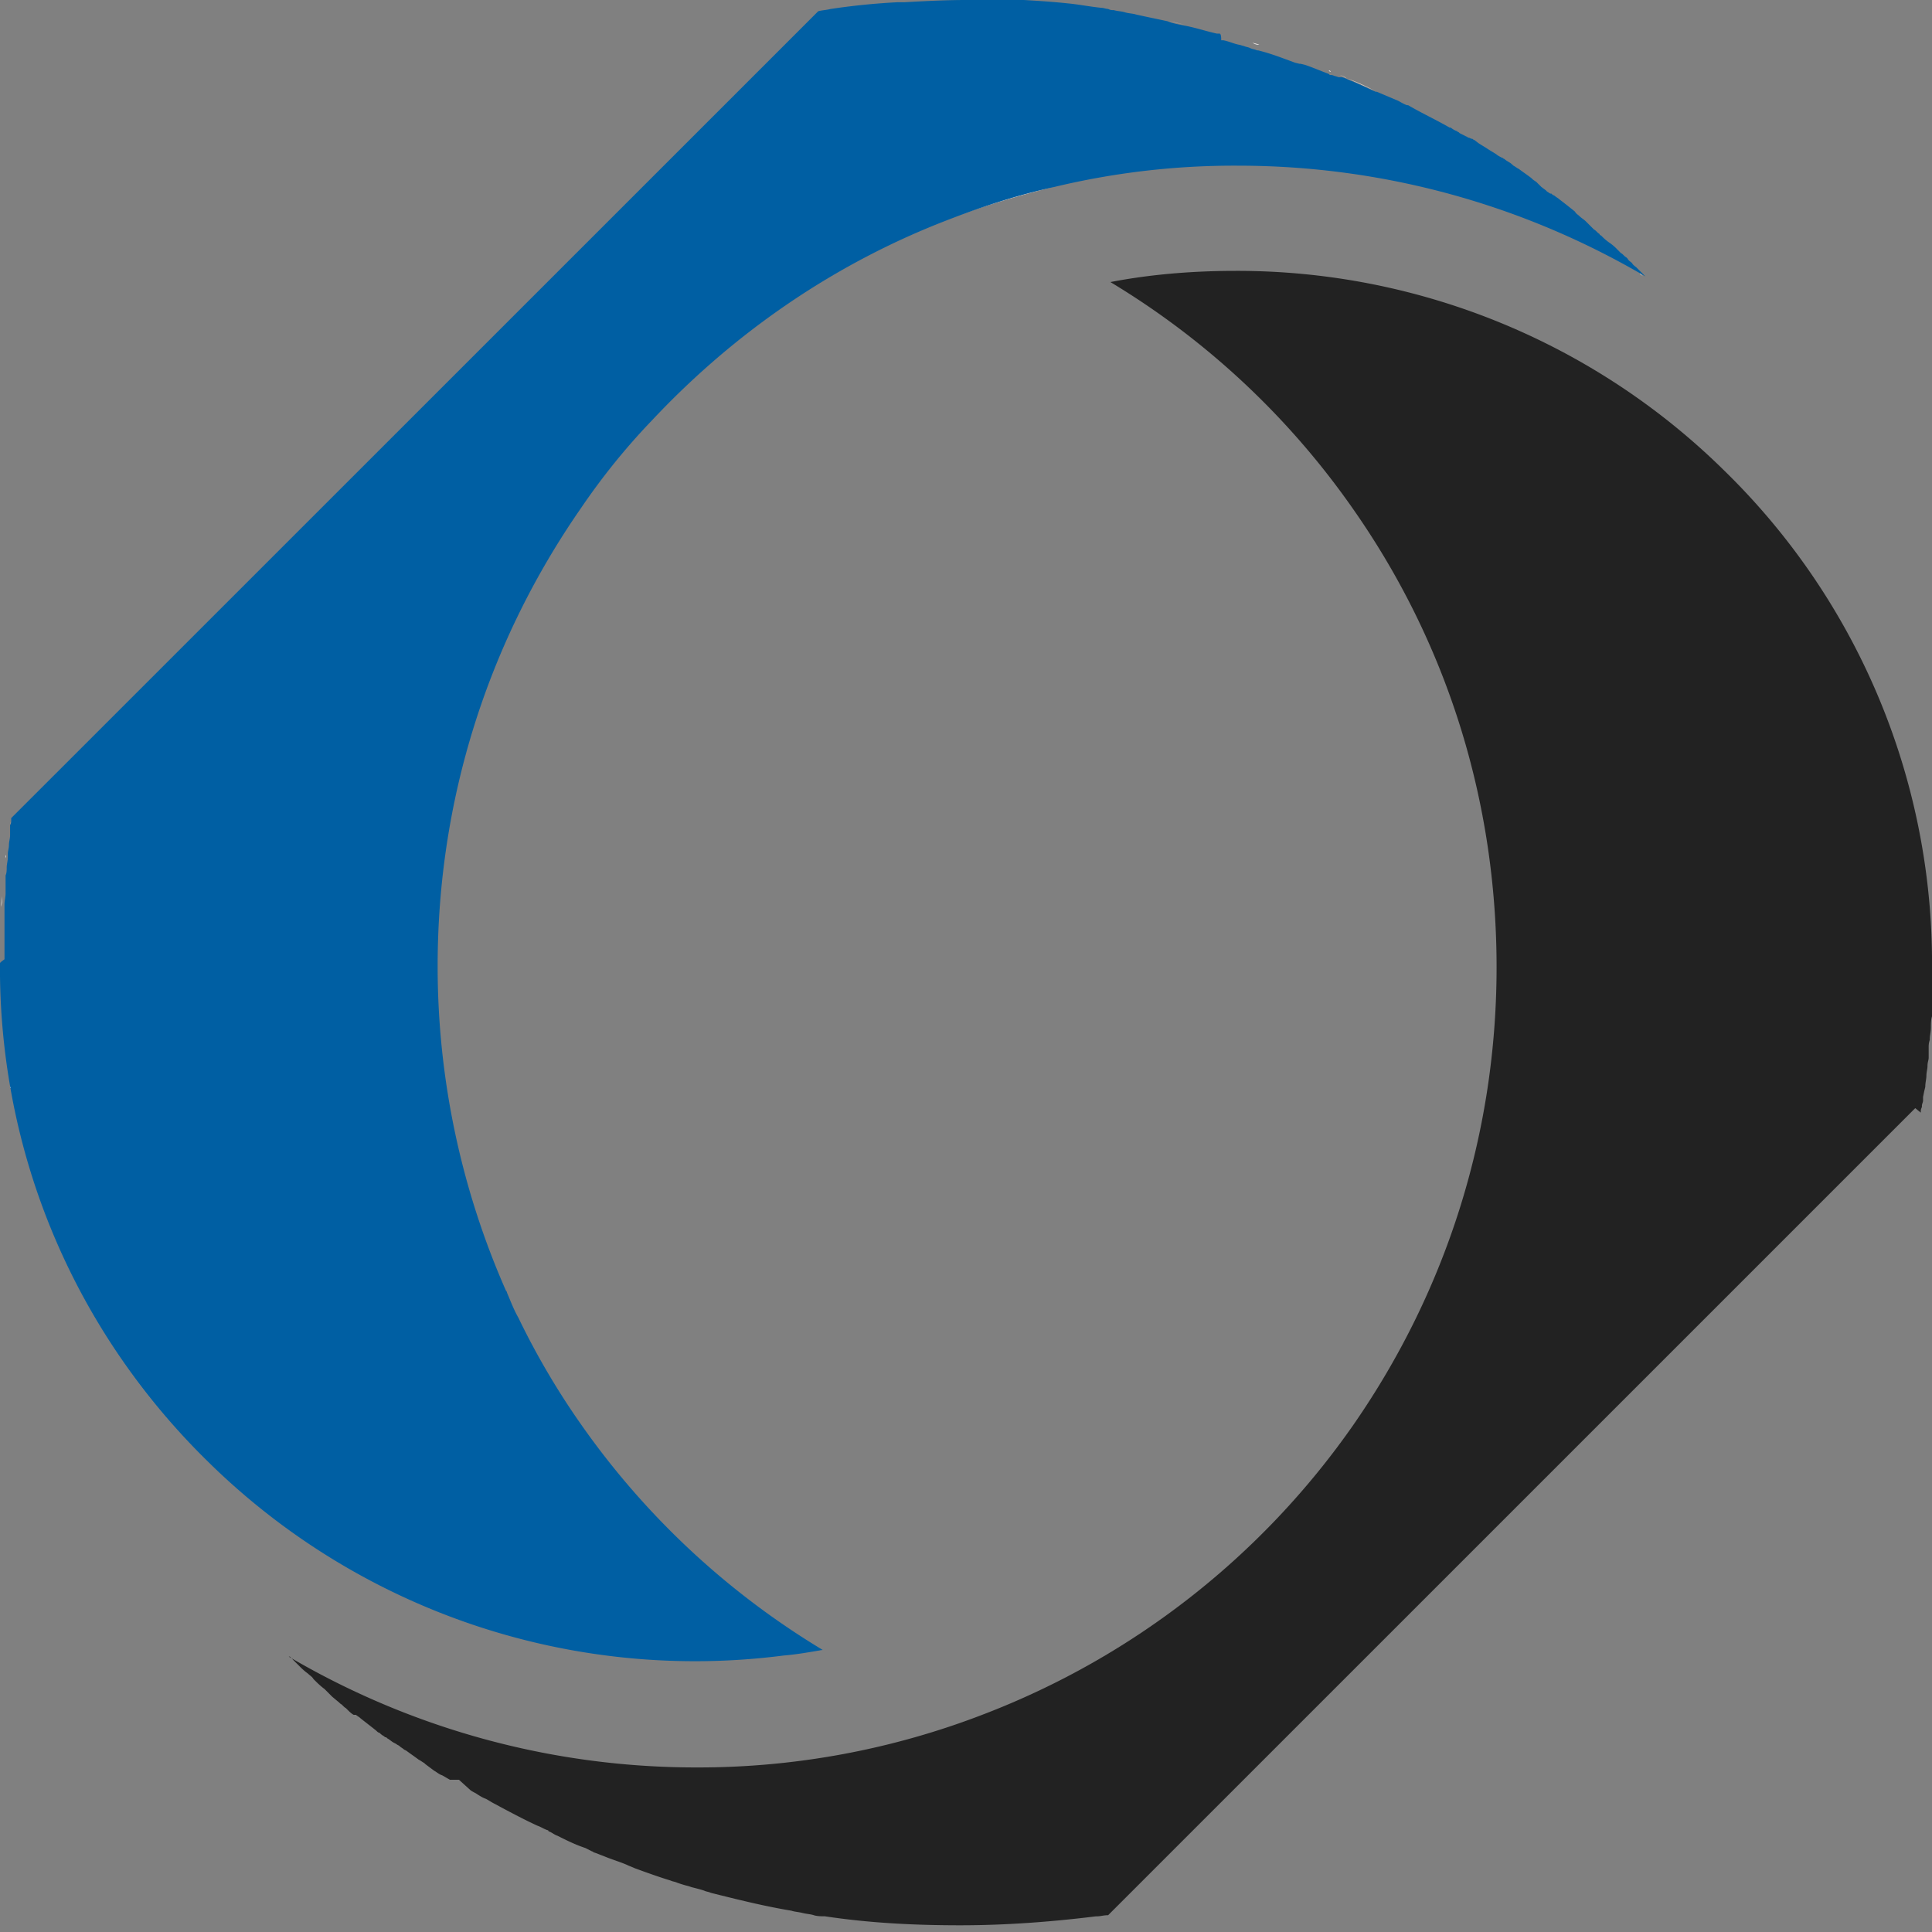 <svg width="40" height="40" viewBox="0 0 40 40" fill="none" xmlns="http://www.w3.org/2000/svg"><rect x="0" y="0" width="40" height="40" fill="#808080" stroke="none"/><path d="M32.584 4.45c-.023-.024-.07-.047-.093-.093.023.046.07.07.093.093zm-.44-.348c-.023-.023-.07-.046-.093-.07l-.046-.023.046.023c.023.024.07.047.093.07zm-.186-.139l-.07-.046.07.046zm-.255-.185l.047.046c0-.023-.023-.023-.047-.046l-.046-.024.046.024zm-.023-.024zm-.417-.278c-.046-.023-.07-.046-.116-.07.047.024.093.047.116.07zM23.29.278c-.069-.023-.161-.023-.23-.046-.047 0-.07 0-.117-.023.047 0 .07 0 .116.023a.83.83 0 01.232.046zm5.169 1.599c-.209-.093-.394-.185-.58-.255.21.07.394.162.58.255zm2.317 1.275a.458.458 0 01.116.07c-.023-.024-.07-.047-.116-.07zM26.072.927c-.046-.023-.093-.023-.14-.046-.045-.024-.092-.024-.138-.047.046.023.093.023.139.047.023.023.07.046.139.046zm-.765-.209c-.023-.023-.046-.023-.07-.023h-.023.024c.023 0 .046 0 .07.023zm2.433.835a.37.37 0 01.14.07c-.047-.024-.07-.047-.14-.07zm2.527 1.274l.092.07c.07.046.14.07.186.116-.07-.047-.116-.07-.186-.116l-.093-.07c-.023 0-.023-.023-.046-.023.023.023.023.023.047.023zm2.479 1.762c-.046-.047-.093-.07-.139-.116.047.046.093.07.14.116zm-2.758-1.924l.14.07-.14-.07-.023-.023c-.023 0-.023-.023-.046-.023.023 0 .023.023.046.023l.023.023zM28.505 1.9l.162.093c.07.023.14.07.186.093-.07-.023-.14-.07-.186-.093l-.162-.093s0-.023 0 0c0-.023 0 0 0 0zm-1.483-.625c.14.046.301.115.487.185.023 0 .023 0 .046.023-.023 0-.023 0-.046-.023-.186-.07-.348-.14-.487-.185l-.093-.024h-.023.023l.093.024zM.209 17.103c0-.023 0-.07.023-.093v-.023.023c-.023.024-.023.047-.023.093zm-.093.672v-.07c.023.024 0 .047 0 .07zm-.07.765v-.023.023c0 .07-.023.162-.023.232.023-.093.023-.162.023-.232zm10.406 8.18c0 .024.023.047.023.047-.023 0-.023-.023-.023-.046zM20.742.023c.44.023.903.046 1.344.093a12.47 12.47 0 00-1.344-.093zm3.453.417c.139.023.255.047.37.093-.115-.046-.254-.07-.37-.093zM28.9 2.086c.3.139.579.301.857.463-.279-.162-.557-.324-.858-.463zm4.124 2.734c-.046-.023-.07-.07-.116-.092l-.07-.07.07.07c.047.023.093.07.116.092zM13.465 8.714c1.715-1.831 3.8-3.268 6.164-4.172.719-.278 1.437-.51 2.179-.672-.742.186-1.46.394-2.179.672a16.438 16.438 0 00-6.164 4.172zm3.545 25.469a16.494 16.494 0 01-5.029-4.704 15.74 15.74 0 01-1.274-2.179c.37.742.788 1.483 1.274 2.178a17.08 17.08 0 005.03 4.705zM4.287 30.267C1.576 27.578.07 24.009 0 20.209v-.163.163c.07 3.8 1.576 7.37 4.287 10.058zM33.465 5.214c.046.047.07.07.115.093-.023-.023-.069-.046-.115-.093l-.047-.046-.023-.023.023.023.047.046zm.555.51l-.069-.07-.092-.092.092.093c0 .023.047.046.07.07zm-.3-.278c-.024-.023-.07-.046-.093-.093.023.024.046.07.093.093z" fill="#FFFAF7"/><path d="M.232 16.94v.047c0 .023 0 .07-.023.093v.208c0 .07-.024.14-.024.21 0 .069-.023.115-.023.184v.07c0 .07-.023.14-.023.209 0 .046 0 .116-.023.162v.371c0 .07-.023.162-.023.231v1.136C0 19.93 0 19.93 0 19.954v.255c.046 3.8 1.576 7.37 4.287 10.034a14.366 14.366 0 0011.936 4.033c.278-.023.533-.07.81-.116a16.494 16.494 0 01-5.028-4.705 15.75 15.75 0 01-1.275-2.178c-.093-.162-.162-.348-.232-.51 0-.023-.023-.046-.023-.046A16.644 16.644 0 019.061 20c0-3.407 1.02-6.674 2.967-9.479.44-.648.927-1.251 1.46-1.807 1.715-1.831 3.8-3.268 6.164-4.172.719-.278 1.437-.51 2.179-.672a15.938 15.938 0 013.8-.44c3.013 0 5.91.811 8.436 2.294l-.07-.07-.092-.092-.023-.023c-.023-.023-.07-.047-.093-.093-.023-.023-.07-.046-.093-.093l-.023-.023c-.046-.023-.07-.07-.116-.092l-.046-.047-.023-.023a1.007 1.007 0 00-.162-.14 1.007 1.007 0 01-.163-.138c-.023-.023-.046-.023-.046-.046-.046-.024-.07-.07-.116-.093l-.07-.07-.046-.046-.023-.023-.023-.023c-.046-.047-.093-.07-.14-.116-.022-.023-.069-.047-.092-.093a14.518 14.518 0 00-.324-.255c-.023-.023-.07-.046-.093-.07l-.046-.023-.023-.023h-.024l-.07-.046-.022-.023-.093-.07-.023-.023-.047-.046-.023-.024c-.023-.023-.07-.046-.092-.069l-.024-.023c-.092-.07-.162-.116-.255-.186-.046-.023-.07-.046-.115-.07l-.024-.022c-.046-.047-.116-.07-.162-.116-.023 0-.023-.023-.046-.023-.046-.024-.093-.047-.116-.07-.07-.046-.116-.07-.186-.116-.069-.046-.115-.07-.185-.116l-.093-.07c-.023 0-.023-.022-.046-.022s-.046-.024-.07-.024c-.023 0-.023-.023-.046-.023l-.139-.07-.023-.022c-.023 0-.023-.024-.046-.024a.458.458 0 01-.116-.07h-.023c-.279-.161-.58-.3-.858-.463h-.023c-.07-.023-.14-.07-.186-.092l-.44-.186h-.023c-.209-.092-.394-.185-.58-.255-.046-.023-.092-.046-.138-.046h-.047l-.07-.023c-.022 0-.046-.023-.092-.023-.023 0-.023 0-.046-.023-.186-.07-.348-.14-.487-.186l-.093-.023h-.023l-.093-.023c-.255-.093-.486-.186-.764-.255h-.023c-.047-.023-.093-.023-.14-.046-.046-.024-.092-.024-.139-.047-.023 0-.07-.023-.092-.023-.116-.023-.209-.07-.325-.093h-.046c0-.139-.023-.139-.046-.139h-.047c-.208-.046-.417-.116-.649-.162-.116-.023-.255-.046-.37-.093-.21-.046-.44-.092-.65-.139-.069-.023-.162-.023-.231-.046-.07-.023-.162-.023-.232-.046-.046 0-.07 0-.116-.024-.046 0-.093-.023-.139-.023-.232-.023-.463-.07-.695-.092-.44-.047-.904-.07-1.344-.093C20.51 0 20.255 0 20 0c-.417 0-.858.023-1.275.046h-.139c-.463.024-.927.07-1.39.14-.093.023-.162.023-.255.046L.23 16.94z" fill="#005FA3"/><path d="M39.768 23.036v-.023c0-.023 0-.047.023-.093v-.023c0-.046.024-.07.024-.116v-.069l.023-.116.023-.093c0-.093.023-.162.023-.232s.023-.139.023-.208c0-.07.024-.116.024-.163v-.208c0-.047 0-.093.023-.163v-.023c0-.07.023-.139.023-.231 0-.07 0-.163.023-.232v-1.252a14.245 14.245 0 00-4.287-10.034 14.366 14.366 0 00-10.128-4.149c-.88 0-1.761.07-2.595.232a16.494 16.494 0 015.029 4.705c1.946 2.78 2.966 6.048 2.966 9.478 0 3.407-1.02 6.675-2.966 9.479a16.552 16.552 0 01-7.625 5.979 16.392 16.392 0 01-5.98 1.112c-3.012 0-5.909-.81-8.435-2.294h.023l.047.046.046.047.093.092c.046.047.116.116.185.163.046.046.093.07.116.115.07.07.139.14.232.209l.139.14.023.022.139.116.023.023c.047.023.07.07.116.093l.023.023.023.023c.024.023.07.07.116.093h.047c.023.023.07.046.092.07.116.092.209.162.325.255.023.023.046.046.07.046a.32.32 0 00.092.07c.023.023.023.023.046.023l.024.023c.046.023.092.07.139.092l.046.024c.023.023.046.023.07.046.023.023.069.046.092.07l.046.023c.093.07.163.115.255.185.047.023.07.046.116.07l.023.023.093.07.093.069c.046.023.093.07.162.093.046.023.116.069.162.092h.186l.231.209c.024.023.07.046.116.07.07.046.14.092.209.115.046.023.116.07.162.093.301.162.603.324.904.463.07.023.139.07.208.093 0 0 .024 0 .024.023.07.023.116.07.185.093.185.093.37.185.58.255l.138.07c.024 0 .024.023.047.023.07.023.116.046.185.07.162.069.325.115.487.184.046.024.116.047.162.07.255.093.51.185.742.255.046.023.093.023.139.046.07.024.139.047.232.07l.07.023c.092.023.184.046.254.07.046.023.093.023.14.046.555.139 1.111.278 1.668.37.07.024.139.024.231.047.093.023.163.023.232.046.07.023.162.023.232.023.927.14 1.854.186 2.804.186.927 0 1.877-.07 2.804-.185h.024c.069 0 .139-.024.231-.024l16.71-16.709.115.093z" fill="#222"/></svg>